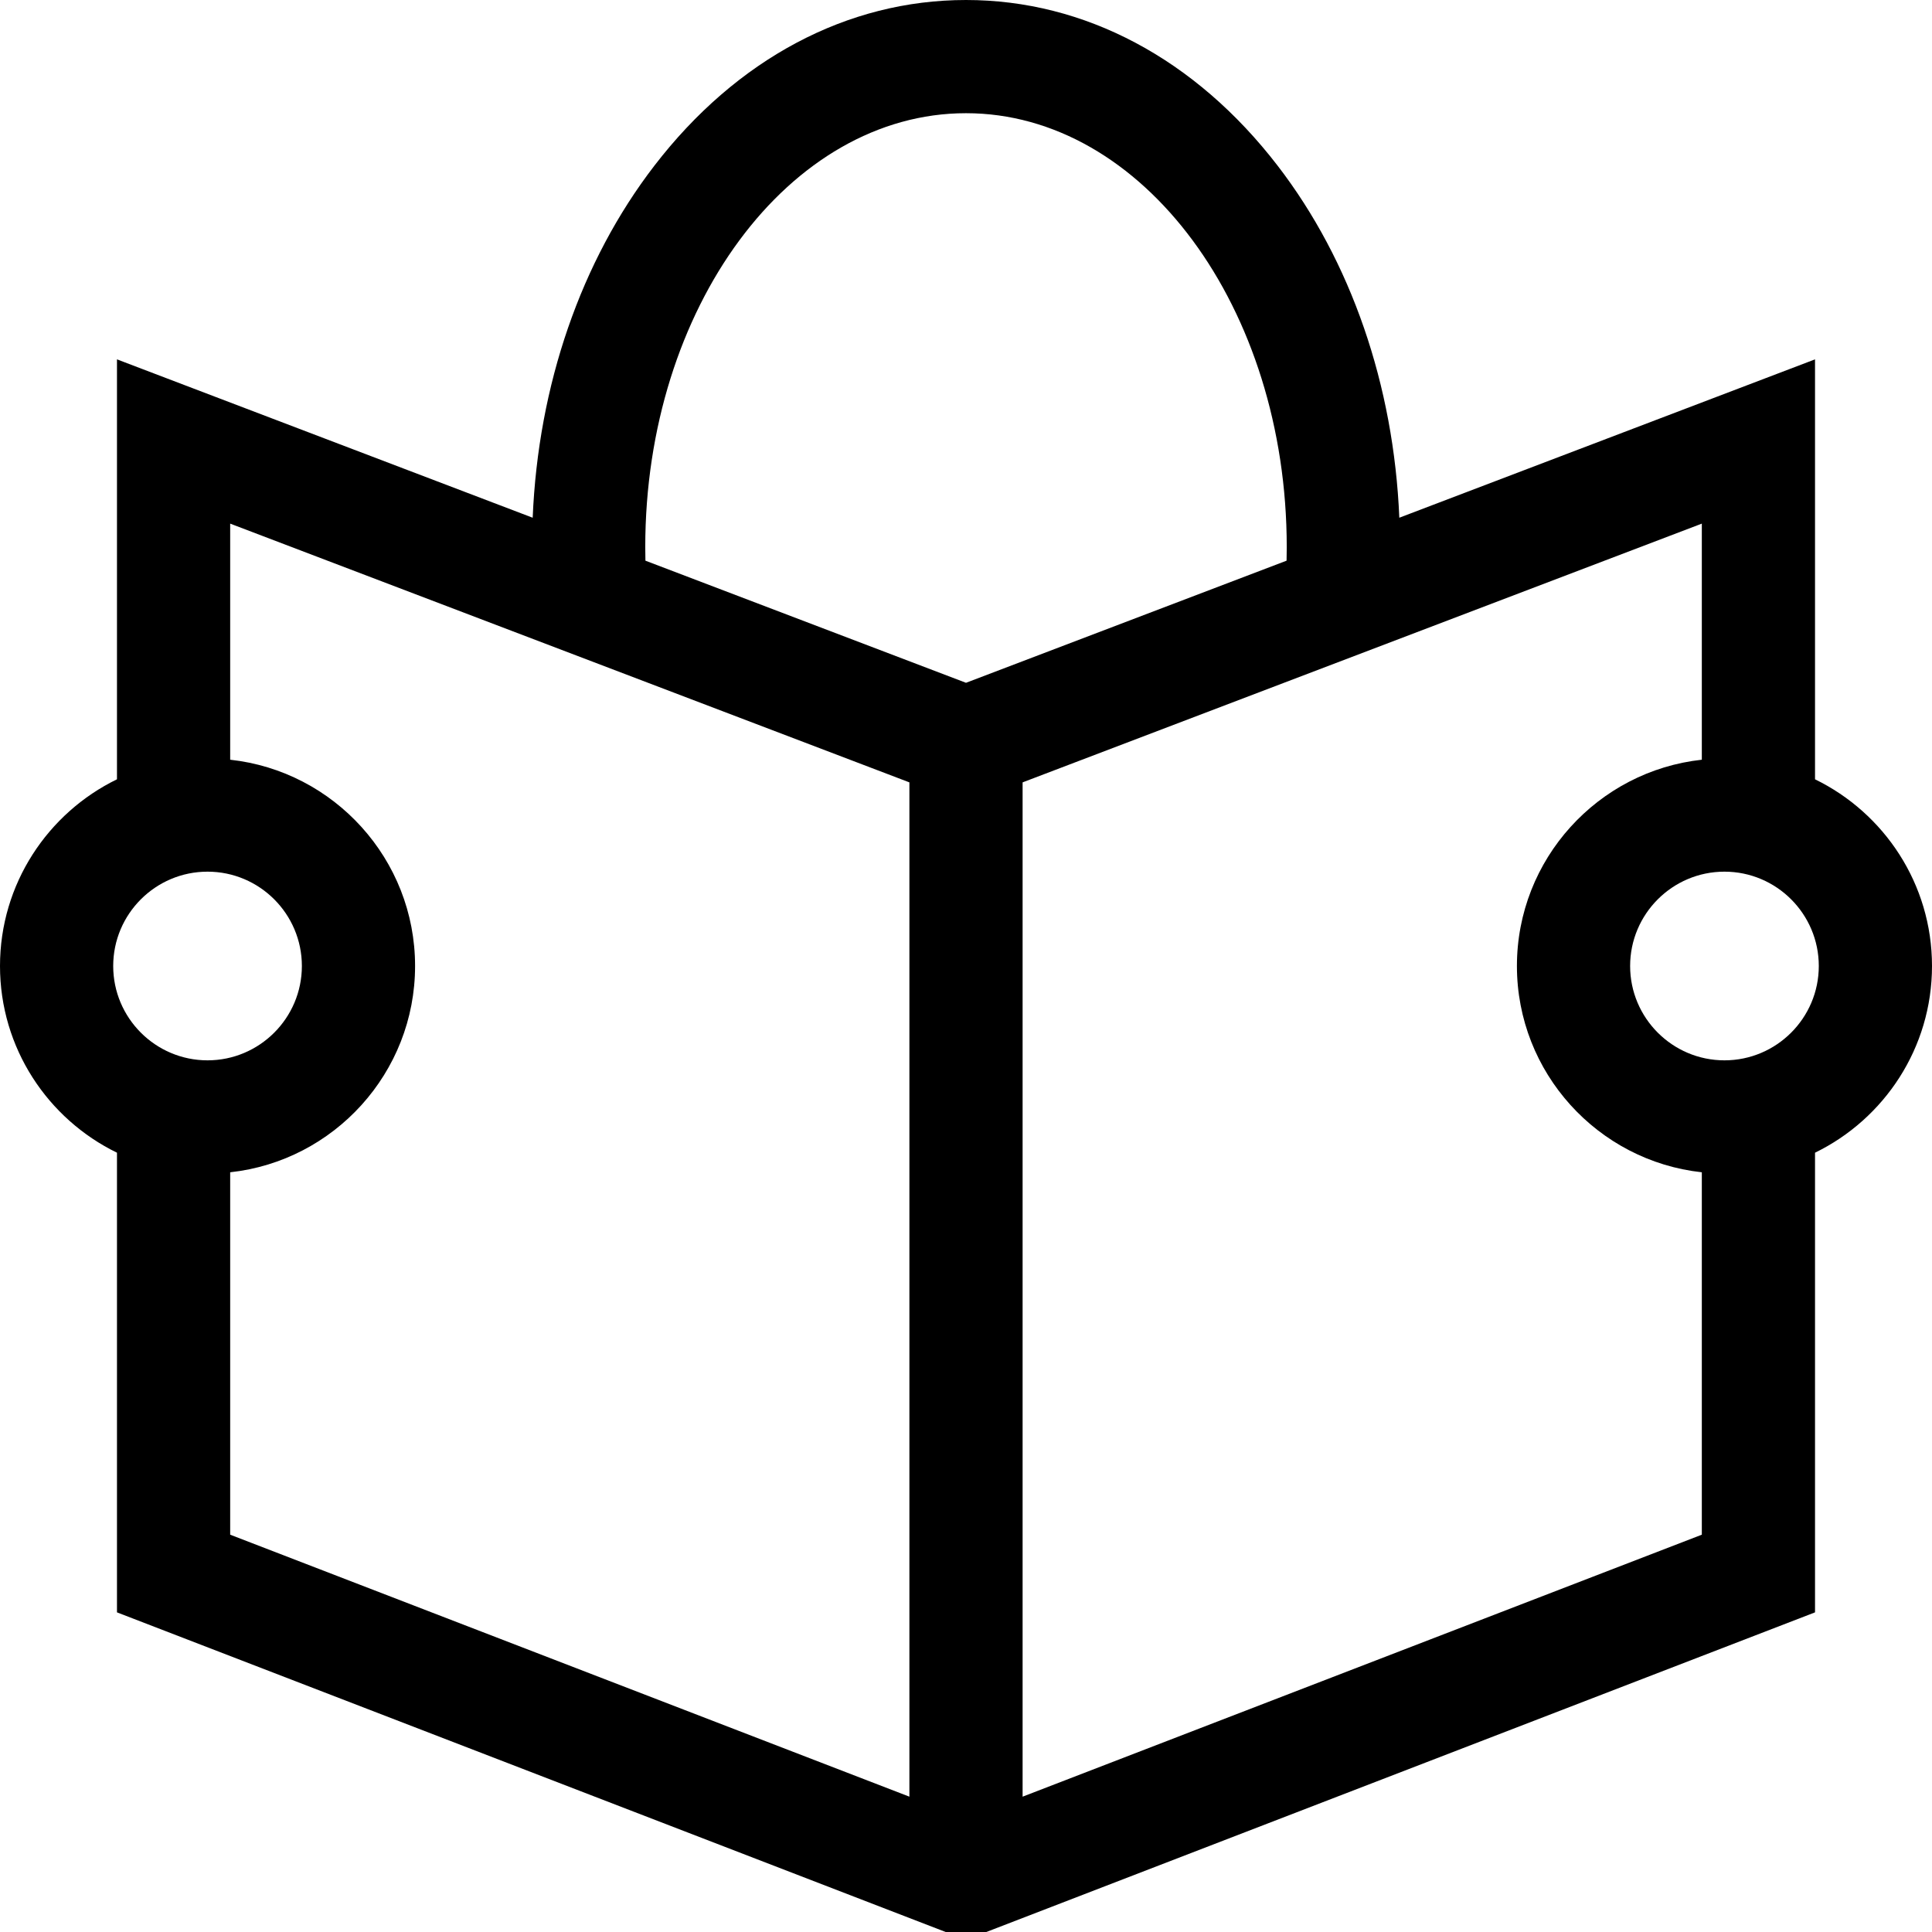 <?xml version="1.0" encoding="iso-8859-1"?>
<!-- Generator: Adobe Illustrator 19.0.0, SVG Export Plug-In . SVG Version: 6.00 Build 0)  -->
<svg version="1.1" id="Capa_1" xmlns="http://www.w3.org/2000/svg" xmlns:xlink="http://www.w3.org/1999/xlink" x="0px" y="0px"
	 viewBox="0 0 512 512" style="enable-background:new 0 0 512 512;" xml:space="preserve">
<g>
	<g>
		<path d="M481,206.522V95.234l-110.167,41.968c-1.462-35.104-12.774-67.976-32.233-93.272C316.809,15.602,287.474,0,256,0
			s-60.809,15.602-82.6,43.931c-19.459,25.296-30.771,58.168-32.233,93.272L31,95.234v111.288C12.666,215.452,0,234.273,0,256
			s12.666,40.548,31,49.478v121.814L250.614,512h10.771L481,427.292V305.478c18.334-8.93,31-27.751,31-49.478
			S499.334,215.452,481,206.522z M30,256c0-13.785,11.215-25,25-25c13.785,0,25,11.215,25,25c0,13.785-11.215,25-25,25
			C41.215,281,30,269.785,30,256z M241,476.137L61,406.708v-96.041c27.514-3,49-26.367,49-54.667s-21.486-51.667-49-54.667v-62.568
			l180,68.572V476.137z M256,180.948l-84.956-32.364C171.017,147.388,171,146.193,171,145c0-63.411,38.131-115,85-115
			s85,51.589,85,115c0,1.193-0.017,2.389-0.045,3.584L256,180.948z M451,406.709l-180,69.428v-268.8l180-68.572v62.568
			c-27.514,3-49,26.367-49,54.667s21.486,51.667,49,54.667V406.709z M457,281c-13.785,0-25-11.215-25-25c0-13.785,11.215-25,25-25
			c13.785,0,25,11.215,25,25C482,269.785,470.785,281,457,281z"/>
	</g>
</g>
<g>
</g>
<g>
</g>
<g>
</g>
<g>
</g>
<g>
</g>
<g>
</g>
<g>
</g>
<g>
</g>
<g>
</g>
<g>
</g>
<g>
</g>
<g>
</g>
<g>
</g>
<g>
</g>
<g>
</g>
</svg>
